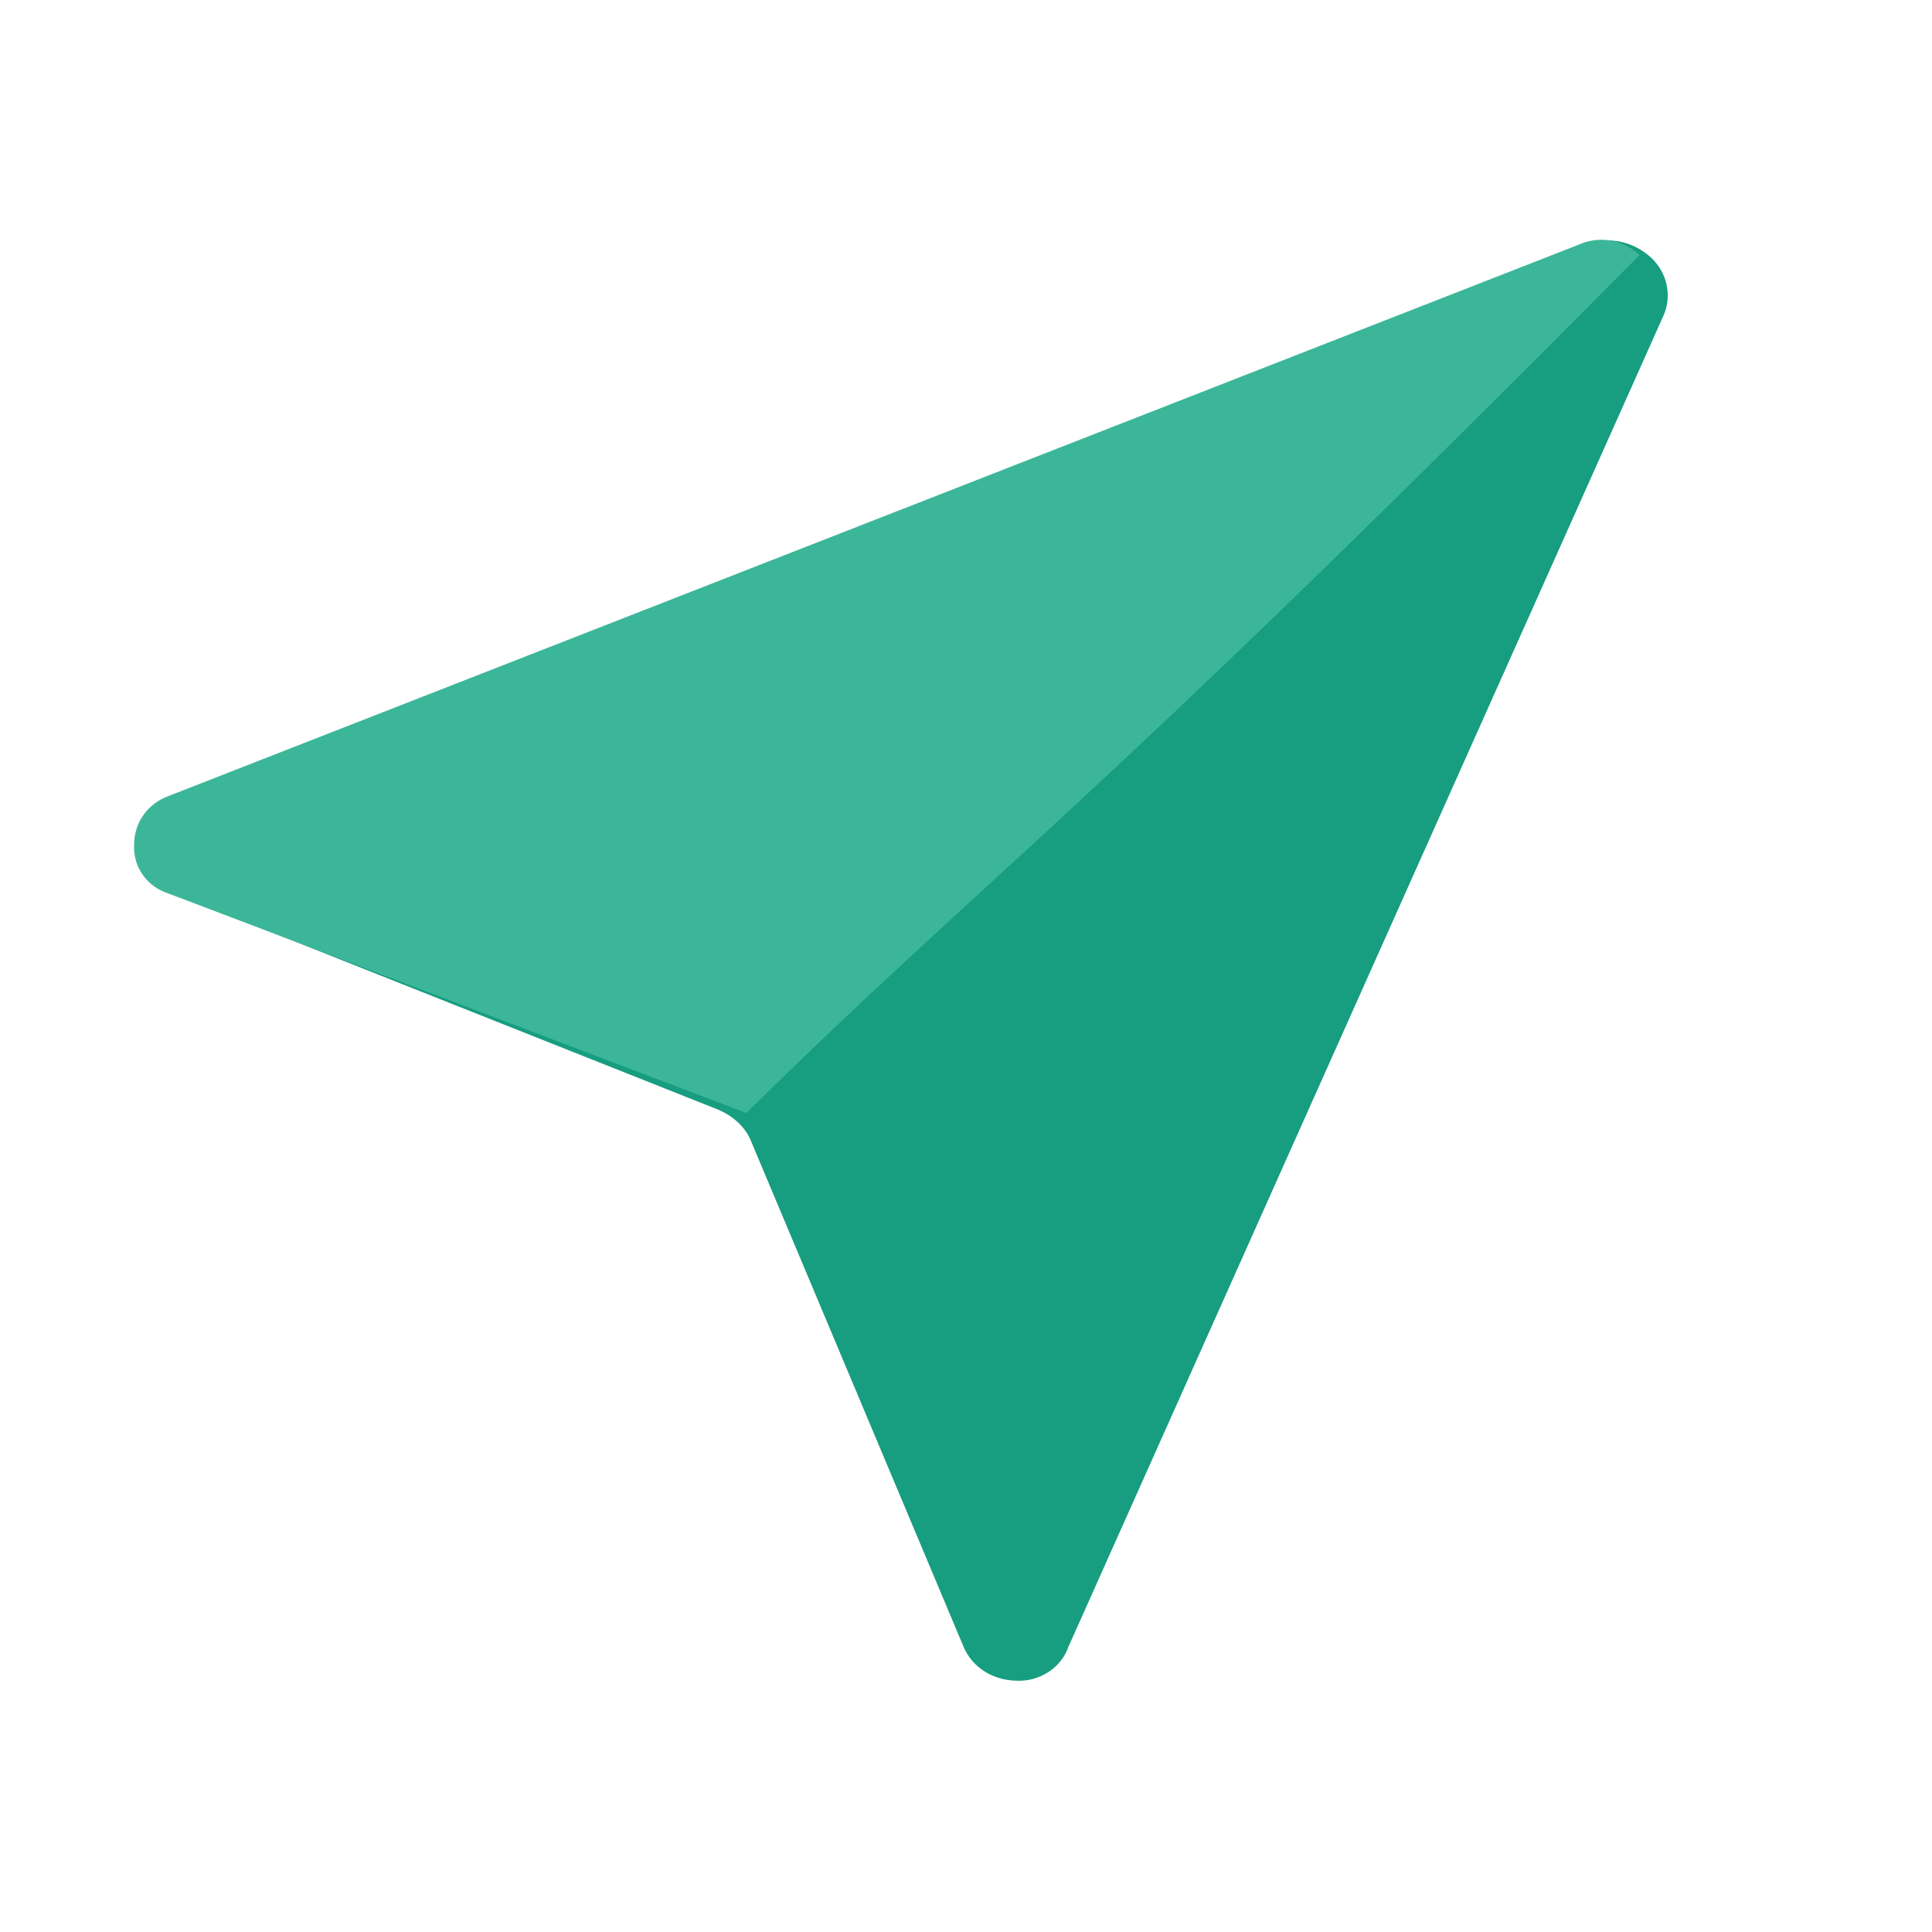 <?xml version="1.0" standalone="no"?><!DOCTYPE svg PUBLIC "-//W3C//DTD SVG 1.1//EN" "http://www.w3.org/Graphics/SVG/1.1/DTD/svg11.dtd"><svg t="1691815041277" class="icon" viewBox="0 0 1024 1024" version="1.1" xmlns="http://www.w3.org/2000/svg" p-id="57415" xmlns:xlink="http://www.w3.org/1999/xlink" width="16" height="16"><path d="M 843.2 128.7 l -750.1 292.8 c -10.8 5.2 -17.7 15.1 -19.1 26.2 c -0.7 11.8 7.3 22.6 19.1 26.2 l 287.7 114.3 c 7.6 3.3 13.9 8.8 17 16 l 112.9 268.6 c 4.5 10.8 15.3 17.7 27.8 18 c 12.5 0.7 24 -6.9 27.8 -18 l 315.5 -705.8 c 4.5 -10.5 1.7 -22.3 -6.3 -30.1 c -8.7 -8.2 -20.8 -11.5 -32.3 -8.2 z" fill="#179d80" p-id="57416"></path><path d="M 837.7 129.3 L 89.6 421.8 c -11.3 4 -18.5 14.2 -18.5 25.8 c -0.7 11.9 6.8 22.5 18.5 26.1 l 306 116.2 c 132.1 -130.1 175.6 -154.2 473.4 -454.7 c -8.2 -7.9 -20.5 -10.3 -31.1 -6 z" fill="#3cb699" p-id="57417"></path></svg>